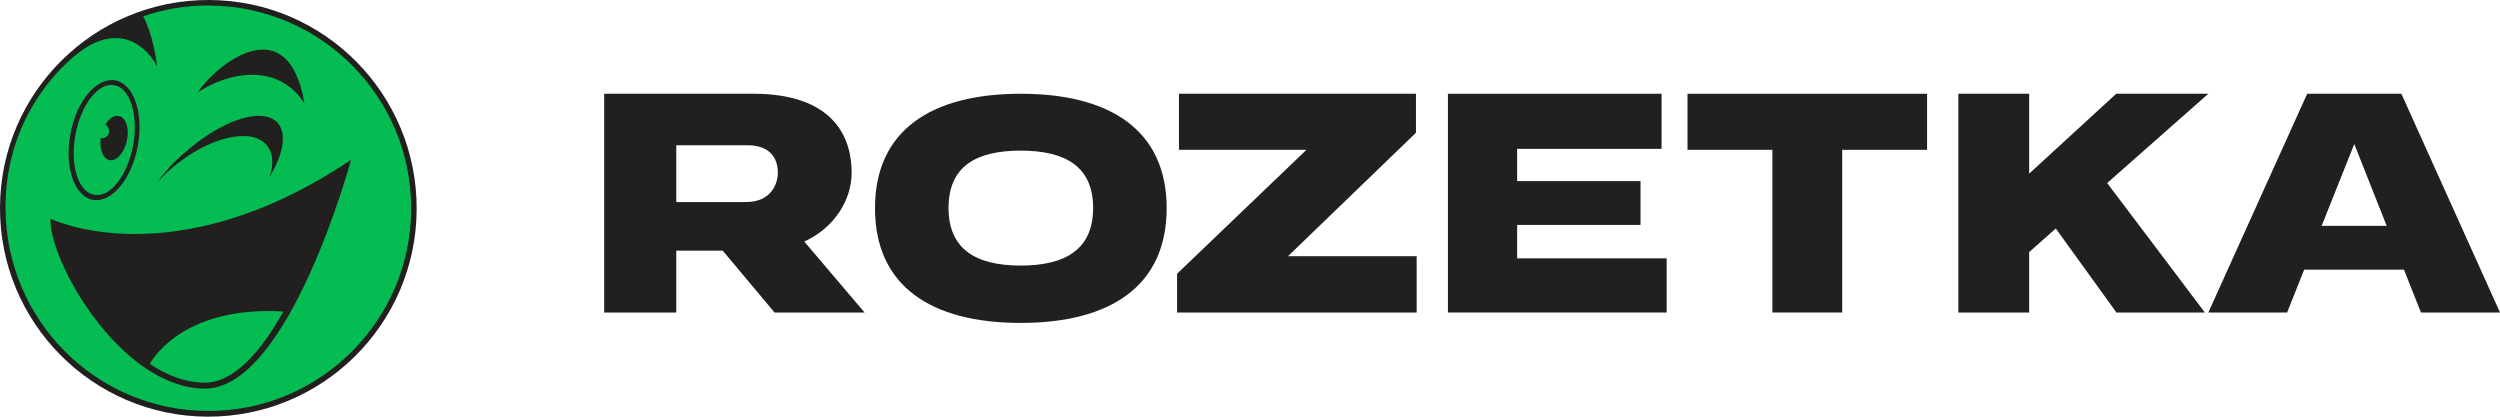 <svg width="240" height="40" viewBox="0 0 240 40" fill="none" xmlns="http://www.w3.org/2000/svg">
<path d="M230.532 9H221.49L212 30H219.565L221.199 25.888H230.779L232.412 30H240L230.532 9ZM222.878 21.683L226.011 13.828L229.122 21.683H222.878Z" fill="#221F1F"/>
<path d="M162 14.383H170.149V30H176.851V14.383H185V9H162V14.383Z" fill="#221F1F"/>
<path d="M145.644 21.591H157.489V17.386H145.644V14.29H159.511V9H139V30H160V24.802H145.644V21.591Z" fill="#221F1F"/>
<path d="M135.932 12.743V9H113.181V14.383H125.418L113 26.28V30H136V24.594H123.65L135.932 12.743Z" fill="#221F1F"/>
<path d="M97.989 9C89.387 9 84 12.525 84 19.988C84 27.452 89.365 31 97.989 31C106.635 31 112 27.429 112 19.988C112 12.548 106.635 9 97.989 9ZM97.989 25.494C93.688 25.494 91.06 23.928 91.06 19.965C91.06 15.98 93.688 14.46 97.989 14.46C102.268 14.46 104.94 15.98 104.94 19.965C104.94 23.951 102.268 25.494 97.989 25.494Z" fill="#221F1F"/>
<path d="M81.756 16.601C81.756 12.165 78.973 9 72.344 9H58V30H64.923V24.063H69.38L74.358 30H83L77.208 23.185C80.104 21.891 81.756 19.165 81.756 16.601ZM64.923 13.944H71.733C73.837 13.944 74.674 15.099 74.674 16.578C74.674 17.571 74.086 19.396 71.62 19.396H64.923V13.944Z" fill="#221F1F"/>
<path d="M203.156 9L194.8 16.67V9H188V30H194.8V24.201L197.356 21.937L203.178 30H211.667L202.289 17.571L212 9H203.156Z" fill="#221F1F"/>
<path d="M40 20.088C39.956 31.136 30.947 40.044 19.912 40C8.877 39.956 -0.044 30.959 0 19.912C0.044 8.864 9.053 -0.044 20.088 0C31.145 0.044 40.044 9.041 40 20.088Z" fill="#221F1F"/>
<path d="M27.203 29.901C25.088 33.693 22.467 36.803 19.538 36.736C17.71 36.692 15.97 36.009 14.384 34.928C14.89 34.002 18.084 29.372 27.203 29.901ZM39.472 20.088C39.428 30.827 30.661 39.515 19.912 39.449C9.164 39.404 0.529 30.65 0.529 19.912C0.529 12.944 4.009 7.938 7.313 5.248C11.366 1.963 14.119 4.476 15.089 6.395C14.978 5.579 14.648 3.242 13.745 1.566C15.727 0.882 17.864 0.507 20.088 0.529C30.837 0.596 39.516 9.328 39.472 20.088ZM18.965 8.887C21.785 6.968 26.652 5.91 29.229 9.923C27.666 0.75 20.904 6.02 18.965 8.887ZM15.044 17.552C15.639 16.891 16.322 16.229 17.115 15.634C20.639 12.922 24.494 12.238 25.749 14.134C26.234 14.862 26.256 15.877 25.881 16.979C27.137 14.906 27.533 12.988 26.762 11.93C25.463 10.165 21.432 11.378 17.754 14.642C16.674 15.546 15.771 16.56 15.044 17.552ZM8.899 19.184C10.683 19.515 12.622 17.244 13.216 14.068C13.811 10.893 12.864 8.071 11.08 7.718C9.296 7.387 7.357 9.658 6.763 12.834C6.168 15.987 7.115 18.831 8.899 19.184ZM33.701 15.347C16.63 26.792 4.846 20.992 4.846 20.992C4.67 24.961 11.476 37.155 19.582 37.31C27.71 37.464 33.701 15.347 33.701 15.347ZM7.247 12.9C7.798 9.989 9.472 7.872 10.992 8.181C12.511 8.468 13.305 11.069 12.776 13.98C12.225 16.891 10.551 19.008 9.031 18.699C7.49 18.412 6.697 15.81 7.247 12.9ZM10.485 15.369C11.168 15.524 11.917 14.686 12.181 13.517C12.445 12.348 12.093 11.268 11.41 11.136C10.948 11.025 10.463 11.378 10.111 11.974C10.419 12.128 10.573 12.525 10.419 12.856C10.287 13.164 9.978 13.319 9.67 13.252C9.538 14.289 9.868 15.215 10.485 15.369Z" fill="#05BC52"/>
</svg>
